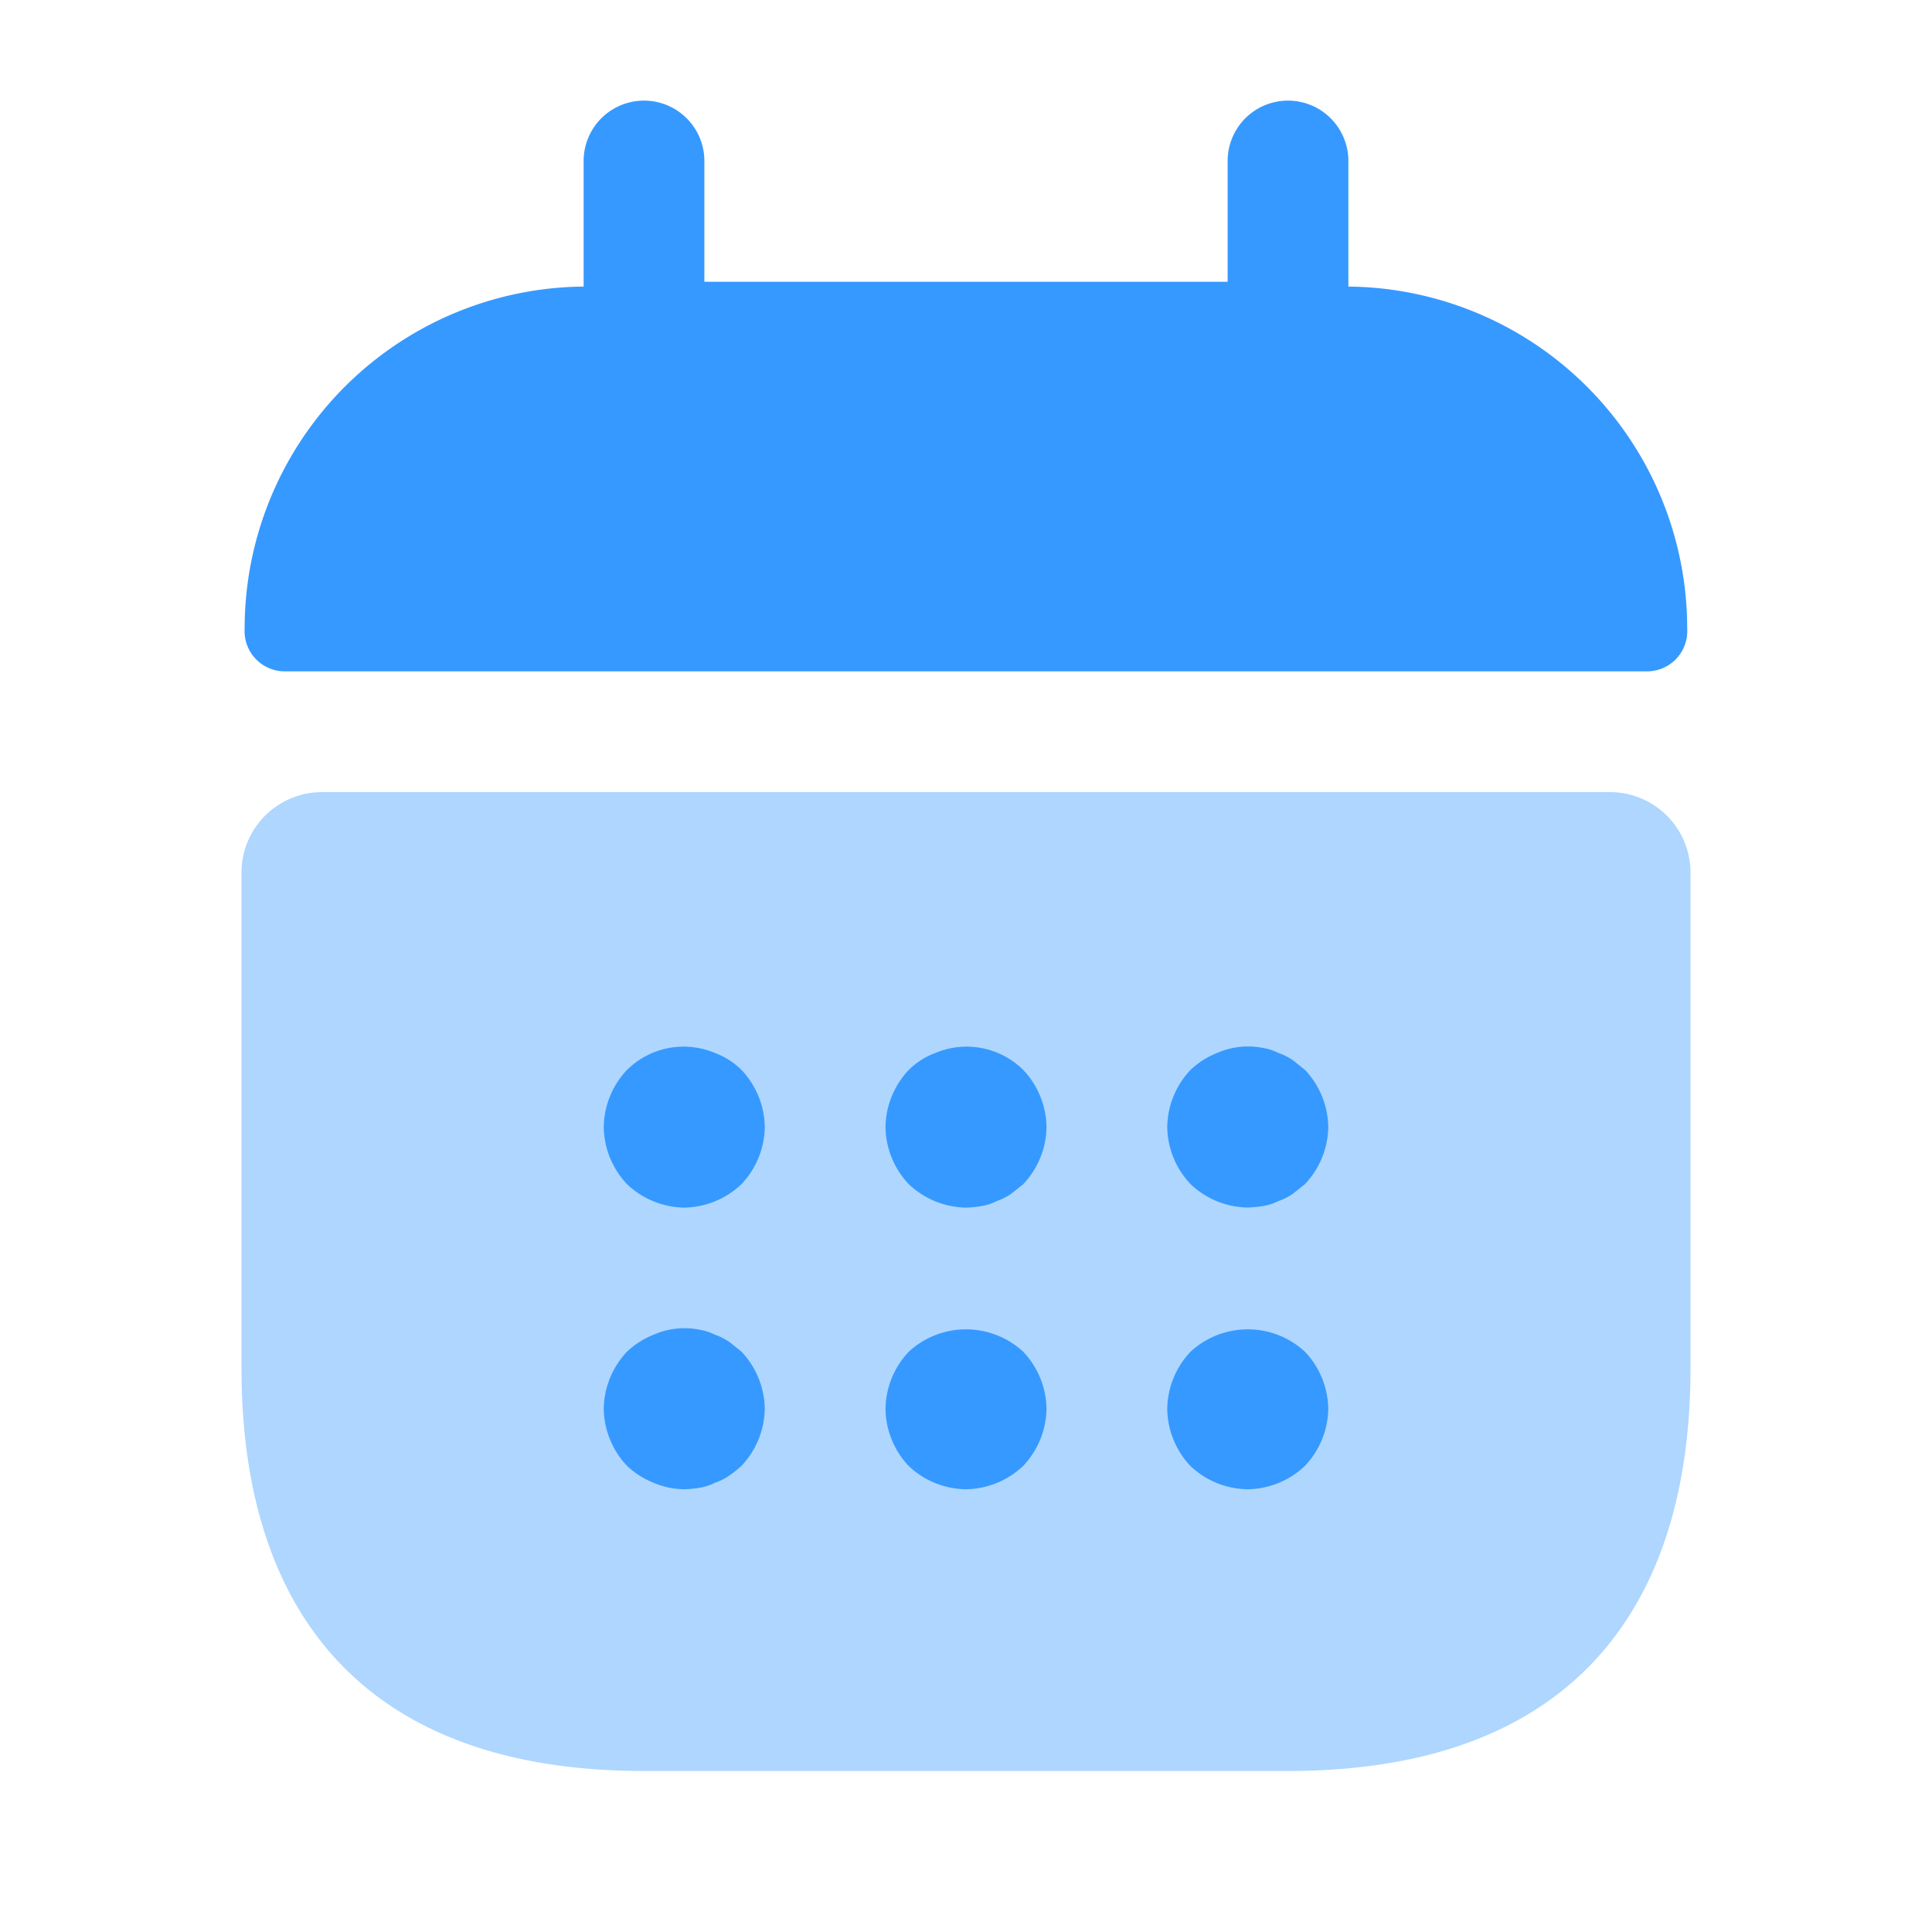 <svg xmlns="http://www.w3.org/2000/svg" width="24" height="24" viewBox="0 0 24 24">
  <g id="vuesax_bulk_calendar" data-name="vuesax/bulk/calendar" transform="translate(-492 -188)">
    <g id="calendar">
      <path id="Vector" d="M0,0H24V24H0Z" transform="translate(492 188)" fill="none" opacity="0"/>
      <path id="Vector-2" data-name="Vector" d="M13.711,2.31V.75a.75.75,0,0,0-1.5,0v1.5h-6.5V.75a.75.75,0,0,0-1.5,0V2.31A4.248,4.248,0,0,0,0,6.56a.5.5,0,0,0,.5.53h16.92a.5.5,0,0,0,.5-.53A4.248,4.248,0,0,0,13.711,2.31Z" transform="translate(495.039 189.25)" fill="#3699ff"/>
      <path id="Vector-3" data-name="Vector" d="M17,0a1,1,0,0,1,1,1V7.16c0,3-1.5,5-5,5H5c-3.5,0-5-2-5-5V1A1,1,0,0,1,1,0Z" transform="translate(495 197.84)" fill="#3699ff" opacity="0.4"/>
      <g id="Group">
        <path id="Vector-4" data-name="Vector" d="M1,2a1.052,1.052,0,0,1-.71-.29A1.052,1.052,0,0,1,0,1,1.052,1.052,0,0,1,.29.289,1,1,0,0,1,1.38.079a.933.933,0,0,1,.33.21A1.052,1.052,0,0,1,2,1a1.052,1.052,0,0,1-.29.71A1.052,1.052,0,0,1,1,2Z" transform="translate(499.5 201.001)" fill="#3699ff"/>
      </g>
      <g id="Group-2" data-name="Group">
        <path id="Vector-5" data-name="Vector" d="M1,2a1.052,1.052,0,0,1-.71-.29A1.052,1.052,0,0,1,0,1,1.052,1.052,0,0,1,.29.289.933.933,0,0,1,.62.079a1,1,0,0,1,1.09.21A1.052,1.052,0,0,1,2,1a1.052,1.052,0,0,1-.29.71l-.15.12a.757.757,0,0,1-.18.09.636.636,0,0,1-.18.06A1.355,1.355,0,0,1,1,2Z" transform="translate(503 201.001)" fill="#3699ff"/>
      </g>
      <g id="Group-3" data-name="Group">
        <path id="Vector-6" data-name="Vector" d="M1,2a1.052,1.052,0,0,1-.71-.29A1.052,1.052,0,0,1,0,1,1.052,1.052,0,0,1,.29.29,1.032,1.032,0,0,1,.62.08.956.956,0,0,1,1.2.02a.636.636,0,0,1,.18.06.757.757,0,0,1,.18.09l.15.12A1.052,1.052,0,0,1,2,1a1.052,1.052,0,0,1-.29.71l-.15.12a.757.757,0,0,1-.18.09.636.636,0,0,1-.18.06A1.5,1.5,0,0,1,1,2Z" transform="translate(506.5 201)" fill="#3699ff"/>
      </g>
      <g id="Group-4" data-name="Group">
        <path id="Vector-7" data-name="Vector" d="M1,2a1,1,0,0,1-.38-.08,1.032,1.032,0,0,1-.33-.21A1.052,1.052,0,0,1,0,1,1.052,1.052,0,0,1,.29.29,1.032,1.032,0,0,1,.62.08.956.956,0,0,1,1.2.02a.636.636,0,0,1,.18.06.757.757,0,0,1,.18.09l.15.12A1.052,1.052,0,0,1,2,1a1.052,1.052,0,0,1-.29.71,1.576,1.576,0,0,1-.15.12.757.757,0,0,1-.18.09.636.636,0,0,1-.18.06A1.355,1.355,0,0,1,1,2Z" transform="translate(499.5 204.5)" fill="#3699ff"/>
      </g>
      <g id="Group-5" data-name="Group">
        <path id="Vector-8" data-name="Vector" d="M1,1.987A1.052,1.052,0,0,1,.29,1.7,1.052,1.052,0,0,1,0,.987,1.052,1.052,0,0,1,.29.278a1.047,1.047,0,0,1,1.42,0A1.052,1.052,0,0,1,2,.987a1.052,1.052,0,0,1-.29.71A1.052,1.052,0,0,1,1,1.987Z" transform="translate(503 204.513)" fill="#3699ff"/>
      </g>
      <g id="Group-6" data-name="Group">
        <path id="Vector-9" data-name="Vector" d="M1,1.987A1.052,1.052,0,0,1,.29,1.7,1.052,1.052,0,0,1,0,.987,1.052,1.052,0,0,1,.29.278a1.047,1.047,0,0,1,1.42,0A1.052,1.052,0,0,1,2,.987a1.052,1.052,0,0,1-.29.71A1.052,1.052,0,0,1,1,1.987Z" transform="translate(506.5 204.513)" fill="#3699ff"/>
      </g>
    </g>
  </g>
</svg>
